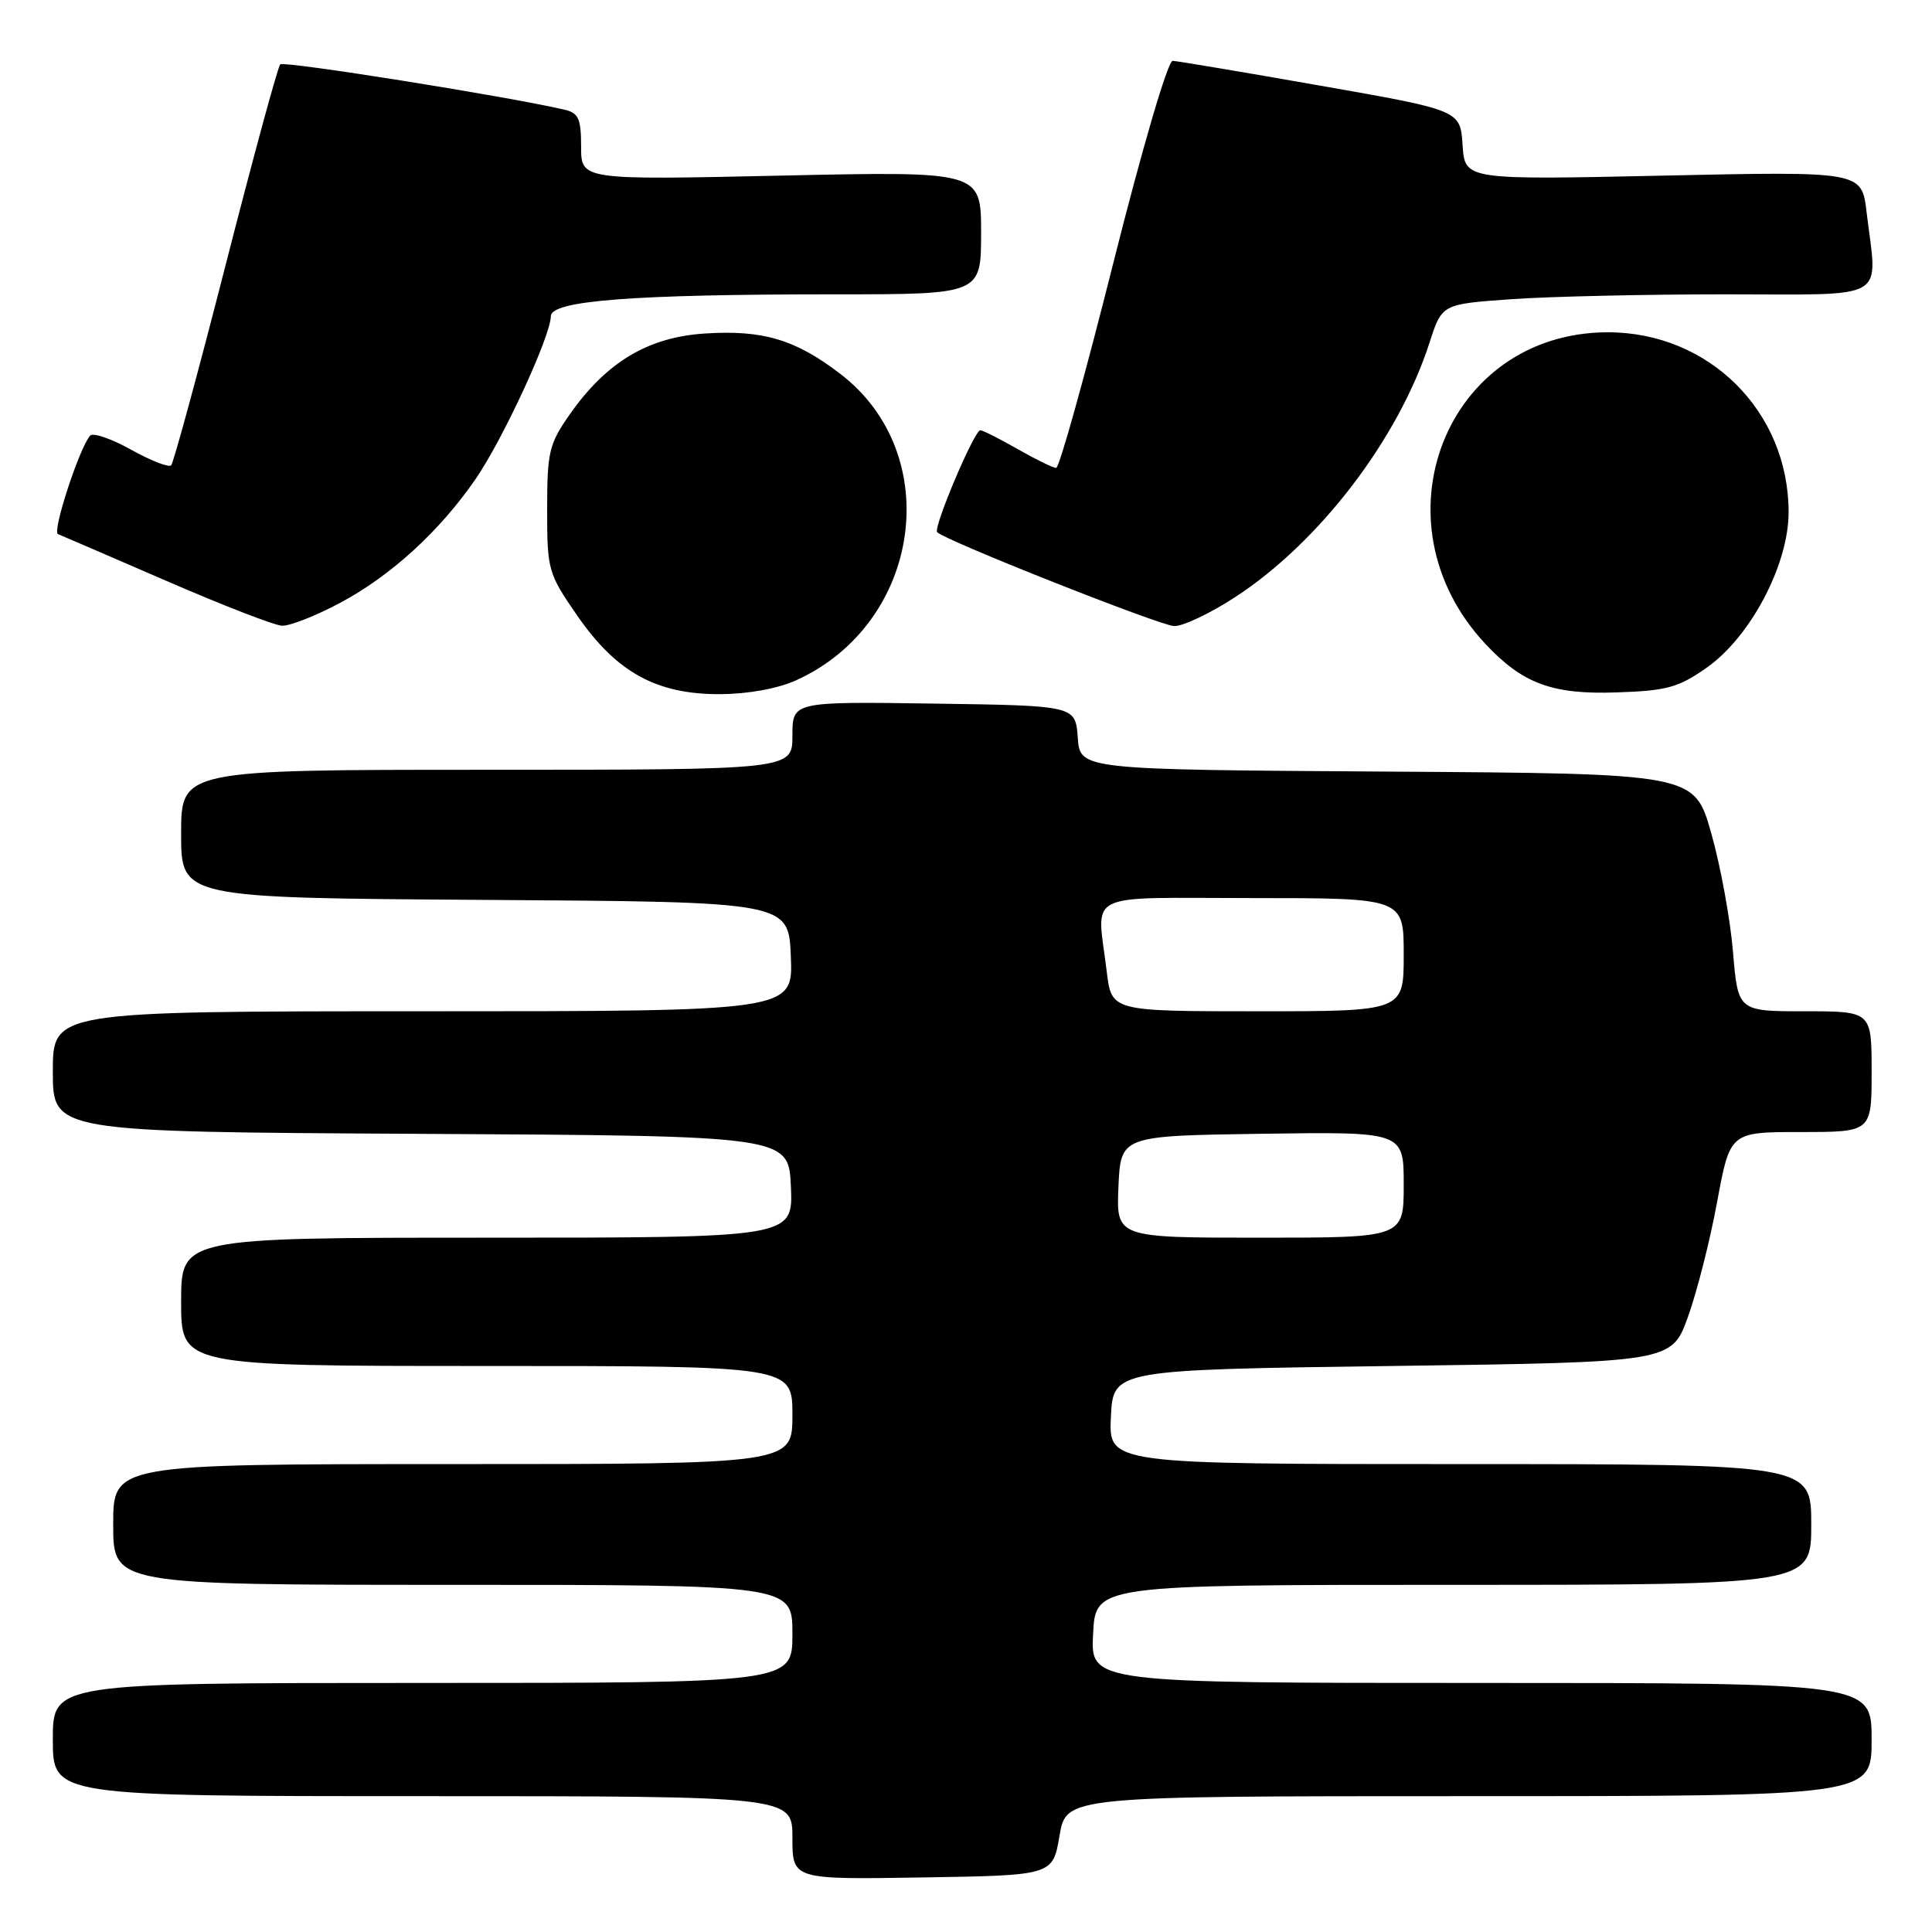 <?xml version="1.0" encoding="UTF-8" standalone="no"?>
<!DOCTYPE svg PUBLIC "-//W3C//DTD SVG 1.1//EN" "http://www.w3.org/Graphics/SVG/1.1/DTD/svg11.dtd" >
<svg xmlns="http://www.w3.org/2000/svg" xmlns:xlink="http://www.w3.org/1999/xlink" version="1.1" viewBox="0 0 256 256">
 <g >
 <path fill="currentColor"
d=" M 140.39 243.25 C 141.28 238.00 141.28 238.00 194.64 238.00 C 248.00 238.00 248.00 238.00 248.00 230.50 C 248.00 223.00 248.00 223.00 196.25 223.00 C 144.50 223.00 144.50 223.00 144.84 216.50 C 145.17 210.00 145.17 210.00 192.59 210.00 C 240.00 210.00 240.00 210.00 240.00 202.00 C 240.00 194.00 240.00 194.00 193.45 194.00 C 146.90 194.00 146.90 194.00 147.20 187.75 C 147.50 181.50 147.50 181.50 184.50 181.00 C 221.49 180.50 221.49 180.50 223.66 174.50 C 224.85 171.20 226.60 164.34 227.53 159.25 C 229.24 150.00 229.24 150.00 238.62 150.00 C 248.00 150.00 248.00 150.00 248.00 142.00 C 248.00 134.00 248.00 134.00 239.14 134.00 C 230.29 134.00 230.29 134.00 229.63 126.12 C 229.27 121.78 227.97 114.69 226.74 110.37 C 224.50 102.50 224.50 102.50 183.81 102.24 C 143.11 101.98 143.11 101.98 142.81 97.74 C 142.50 93.50 142.50 93.50 123.75 93.23 C 105.00 92.96 105.00 92.96 105.00 97.48 C 105.00 102.00 105.00 102.00 64.50 102.00 C 24.00 102.00 24.00 102.00 24.00 110.49 C 24.00 118.98 24.00 118.98 64.25 119.24 C 104.50 119.50 104.50 119.50 104.79 126.75 C 105.09 134.00 105.09 134.00 56.04 134.00 C 7.00 134.00 7.00 134.00 7.00 141.99 C 7.00 149.98 7.00 149.98 55.75 150.24 C 104.50 150.50 104.50 150.50 104.80 157.25 C 105.09 164.00 105.09 164.00 64.55 164.00 C 24.00 164.00 24.00 164.00 24.00 172.50 C 24.00 181.00 24.00 181.00 64.50 181.00 C 105.00 181.00 105.00 181.00 105.00 187.50 C 105.00 194.00 105.00 194.00 60.00 194.00 C 15.00 194.00 15.00 194.00 15.00 202.00 C 15.00 210.00 15.00 210.00 60.00 210.00 C 105.00 210.00 105.00 210.00 105.00 216.50 C 105.00 223.00 105.00 223.00 56.00 223.00 C 7.00 223.00 7.00 223.00 7.00 230.50 C 7.00 238.00 7.00 238.00 56.00 238.00 C 105.00 238.00 105.00 238.00 105.00 243.52 C 105.00 249.05 105.00 249.05 122.25 248.77 C 139.50 248.50 139.50 248.50 140.39 243.25 Z  M 105.52 90.13 C 122.10 82.60 125.30 60.19 111.32 49.52 C 105.37 44.97 101.08 43.70 93.42 44.19 C 85.89 44.67 80.39 47.95 75.53 54.86 C 72.75 58.82 72.50 59.85 72.50 67.49 C 72.50 75.57 72.62 75.98 76.50 81.59 C 81.70 89.10 86.99 92.01 95.41 91.98 C 99.13 91.96 103.06 91.25 105.52 90.13 Z  M 226.16 88.46 C 231.96 84.38 237.00 74.81 237.00 67.88 C 237.00 54.50 226.43 44.00 213.00 44.03 C 191.56 44.08 181.73 69.21 196.84 85.34 C 201.76 90.59 205.68 92.04 214.17 91.75 C 220.87 91.53 222.39 91.11 226.16 88.46 Z  M 45.03 79.90 C 51.80 76.30 58.25 70.40 63.03 63.46 C 66.65 58.19 72.97 44.52 72.99 41.90 C 73.00 39.83 83.83 39.00 110.65 39.00 C 130.00 39.00 130.00 39.00 130.00 30.85 C 130.00 22.69 130.00 22.69 103.50 23.27 C 77.00 23.85 77.00 23.85 77.00 19.44 C 77.00 15.69 76.66 14.96 74.75 14.52 C 66.81 12.70 37.62 8.05 37.13 8.53 C 36.81 8.86 33.56 20.81 29.90 35.10 C 26.24 49.39 22.99 61.34 22.68 61.66 C 22.36 61.97 19.98 61.04 17.38 59.59 C 14.78 58.14 12.34 57.30 11.95 57.72 C 10.54 59.28 6.88 70.46 7.68 70.77 C 8.13 70.95 14.57 73.73 22.00 76.95 C 29.43 80.18 36.34 82.86 37.36 82.91 C 38.38 82.96 41.84 81.61 45.03 79.90 Z  M 163.59 79.17 C 174.79 71.91 185.30 58.17 189.42 45.40 C 191.06 40.30 191.06 40.30 200.18 39.65 C 205.20 39.29 218.01 39.00 228.65 39.00 C 250.60 39.00 248.77 40.07 247.33 28.10 C 246.69 22.70 246.69 22.70 220.39 23.27 C 194.10 23.84 194.10 23.84 193.80 19.22 C 193.50 14.61 193.50 14.61 175.00 11.36 C 164.82 9.57 156.00 8.09 155.39 8.06 C 154.75 8.02 151.36 19.59 147.48 35.00 C 143.75 49.85 140.36 62.00 139.95 62.00 C 139.54 62.00 137.25 60.88 134.85 59.51 C 132.46 58.14 130.23 57.02 129.90 57.01 C 129.10 57.00 123.62 69.95 124.18 70.52 C 125.33 71.66 153.76 82.92 155.59 82.96 C 156.75 82.98 160.35 81.28 163.59 79.17 Z  M 148.20 157.25 C 148.50 150.50 148.50 150.50 167.25 150.23 C 186.00 149.96 186.00 149.96 186.00 156.98 C 186.00 164.00 186.00 164.00 166.95 164.00 C 147.91 164.00 147.91 164.00 148.20 157.25 Z  M 146.65 128.75 C 145.35 117.92 143.20 119.00 166.00 119.00 C 186.00 119.00 186.00 119.00 186.00 126.50 C 186.00 134.00 186.00 134.00 166.64 134.00 C 147.28 134.00 147.28 134.00 146.65 128.75 Z "/>
</g>
</svg>